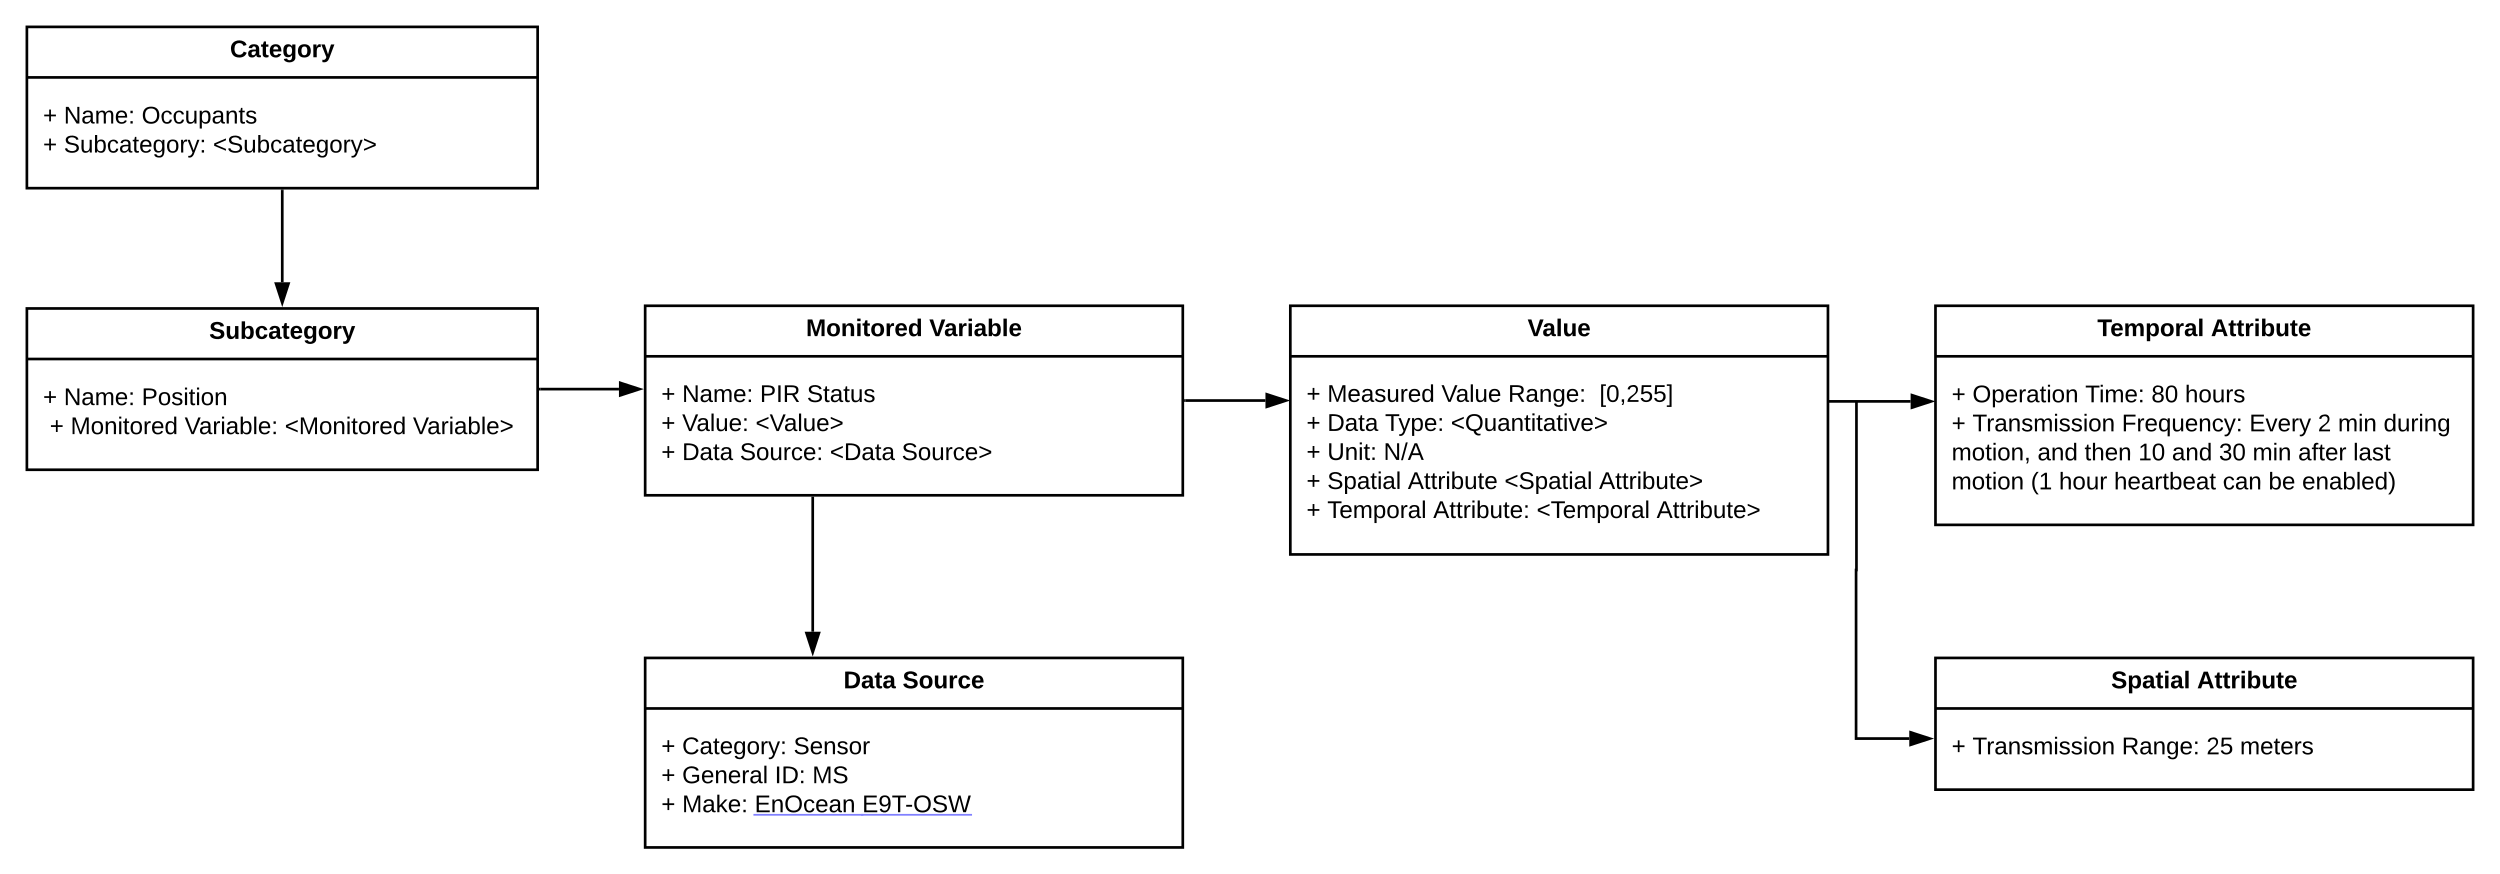 <svg xmlns="http://www.w3.org/2000/svg" xmlns:xlink="http://www.w3.org/1999/xlink" xmlns:lucid="lucid" width="1860" height="650.5"><g transform="translate(-400 -210.5)" lucid:page-tab-id="ODE6~EGC73Fh"><path d="M1004.67 581v99.5" stroke="#000" stroke-width="2" fill="none"/><path d="M1005.67 581.03h-2V580h2z"/><path d="M1004.67 695.76l-4.64-14.26h9.27z" stroke="#000" stroke-width="2"/><path d="M420 230.5h380v120H420z" stroke="#000" stroke-width="2" fill="#fff"/><path d="M420 268.1h380" stroke="#000" stroke-width="2" fill="none"/><use xlink:href="#a" transform="matrix(1,0,0,1,428,238.5) translate(143.1 14.6)"/><use xlink:href="#b" transform="matrix(1,0,0,1,432,276.1) translate(0 26.3)"/><use xlink:href="#c" transform="matrix(1,0,0,1,432,276.1) translate(15.5 26.3)"/><use xlink:href="#d" transform="matrix(1,0,0,1,432,276.1) translate(73.4 26.3)"/><use xlink:href="#b" transform="matrix(1,0,0,1,432,276.1) translate(0 47.9)"/><use xlink:href="#e" transform="matrix(1,0,0,1,432,276.1) translate(15.5 47.9)"/><use xlink:href="#f" transform="matrix(1,0,0,1,432,276.1) translate(126.45 47.9)"/><path d="M420 440h380v120H420z" stroke="#000" stroke-width="2" fill="#fff"/><path d="M420 477.6h380" stroke="#000" stroke-width="2" fill="none"/><use xlink:href="#g" transform="matrix(1,0,0,1,428,448) translate(127.625 14.6)"/><use xlink:href="#b" transform="matrix(1,0,0,1,432,485.6) translate(0 26.3)"/><use xlink:href="#c" transform="matrix(1,0,0,1,432,485.6) translate(15.5 26.3)"/><use xlink:href="#h" transform="matrix(1,0,0,1,432,485.6) translate(73.4 26.3)"/><use xlink:href="#i" transform="matrix(1,0,0,1,432,485.6) translate(0 47.9)"/><use xlink:href="#j" transform="matrix(1,0,0,1,432,485.6) translate(5 47.9)"/><use xlink:href="#k" transform="matrix(1,0,0,1,432,485.6) translate(20.5 47.9)"/><use xlink:href="#l" transform="matrix(1,0,0,1,432,485.6) translate(105.35 47.9)"/><use xlink:href="#m" transform="matrix(1,0,0,1,432,485.6) translate(179.85 47.9)"/><use xlink:href="#n" transform="matrix(1,0,0,1,432,485.6) translate(275.2 47.9)"/><path d="M880 700h400v141H880z" stroke="#000" stroke-width="2" fill="#fff"/><path d="M880 737.6h400" stroke="#000" stroke-width="2" fill="none"/><use xlink:href="#o" transform="matrix(1,0,0,1,888,708) translate(139.6 14.6)"/><use xlink:href="#p" transform="matrix(1,0,0,1,888,708) translate(183.5 14.6)"/><use xlink:href="#b" transform="matrix(1,0,0,1,892,745.6) translate(0 26)"/><use xlink:href="#q" transform="matrix(1,0,0,1,892,745.6) translate(15.5 26)"/><use xlink:href="#r" transform="matrix(1,0,0,1,892,745.6) translate(98.4 26)"/><use xlink:href="#b" transform="matrix(1,0,0,1,892,745.6) translate(0 47.6)"/><use xlink:href="#s" transform="matrix(1,0,0,1,892,745.6) translate(15.5 47.6)"/><use xlink:href="#t" transform="matrix(1,0,0,1,892,745.6) translate(84.4 47.6)"/><use xlink:href="#u" transform="matrix(1,0,0,1,892,745.6) translate(112.35 47.6)"/><use xlink:href="#v" transform="matrix(1,0,0,1,892,745.6) translate(0 69.2)"/><use xlink:href="#w" transform="matrix(1,0,0,1,892,745.6) translate(15.5 69.2)"/><use xlink:href="#x" transform="matrix(1,0,0,1,892,745.6) translate(69.45 69.2)"/><use xlink:href="#y" transform="matrix(1,0,0,1,892,745.6) translate(149.45 69.2)"/><g transform="matrix(1,0,0,1,892,745.6)"><a xlink:href="https://illumra.com/wp-content/uploads/2015/06/E9T-OSW_ds1.pdf" target="_blank"><path class="lucid-link lucid-hotspot lucid-overlay-hotspot" fill-opacity="0" d="M69.45 54.8h80v21.6h-80z"/></a><a xlink:href="https://illumra.com/wp-content/uploads/2015/06/E9T-OSW_ds1.pdf" target="_blank"><path class="lucid-link lucid-hotspot lucid-overlay-hotspot" fill-opacity="0" d="M149.45 54.8h80.85v21.6h-80.85z"/></a></g><path d="M802 500h58.5" stroke="#000" stroke-width="2" fill="none"/><path d="M802.03 501H801v-2h1.03z"/><path d="M875.76 500l-14.26 4.64v-9.28z" stroke="#000" stroke-width="2"/><path d="M1360 438h400v185h-400z" stroke="#000" stroke-width="2" fill="#fff"/><path d="M1360 475.6h400" stroke="#000" stroke-width="2" fill="none"/><use xlink:href="#z" transform="matrix(1,0,0,1,1368,446) translate(168.525 14.6)"/><use xlink:href="#b" transform="matrix(1,0,0,1,1372,483.6) translate(0 25.9)"/><use xlink:href="#A" transform="matrix(1,0,0,1,1372,483.6) translate(15.5 25.9)"/><use xlink:href="#B" transform="matrix(1,0,0,1,1372,483.6) translate(100.4 25.9)"/><use xlink:href="#C" transform="matrix(1,0,0,1,1372,483.6) translate(150 25.9)"/><use xlink:href="#D" transform="matrix(1,0,0,1,1372,483.6) translate(217.95 25.9)"/><use xlink:href="#b" transform="matrix(1,0,0,1,1372,483.6) translate(0 47.5)"/><use xlink:href="#E" transform="matrix(1,0,0,1,1372,483.6) translate(15.5 47.5)"/><use xlink:href="#F" transform="matrix(1,0,0,1,1372,483.6) translate(58.45 47.5)"/><use xlink:href="#G" transform="matrix(1,0,0,1,1372,483.6) translate(107.4 47.5)"/><use xlink:href="#b" transform="matrix(1,0,0,1,1372,483.6) translate(0 69.1)"/><use xlink:href="#H" transform="matrix(1,0,0,1,1372,483.6) translate(15.5 69.1)"/><use xlink:href="#I" transform="matrix(1,0,0,1,1372,483.6) translate(57.4 69.1)"/><use xlink:href="#b" transform="matrix(1,0,0,1,1372,483.6) translate(0 90.7)"/><use xlink:href="#J" transform="matrix(1,0,0,1,1372,483.6) translate(15.5 90.7)"/><use xlink:href="#K" transform="matrix(1,0,0,1,1372,483.6) translate(75.4 90.7)"/><use xlink:href="#L" transform="matrix(1,0,0,1,1372,483.6) translate(147.3 90.7)"/><use xlink:href="#M" transform="matrix(1,0,0,1,1372,483.6) translate(217.7 90.7)"/><use xlink:href="#b" transform="matrix(1,0,0,1,1372,483.6) translate(0 112.3)"/><use xlink:href="#N" transform="matrix(1,0,0,1,1372,483.6) translate(15.5 112.3)"/><use xlink:href="#O" transform="matrix(1,0,0,1,1372,483.6) translate(94.3 112.3)"/><use xlink:href="#P" transform="matrix(1,0,0,1,1372,483.6) translate(171.2 112.3)"/><use xlink:href="#Q" transform="matrix(1,0,0,1,1372,483.6) translate(260.5 112.3)"/><path d="M1840 438h400v163h-400z" stroke="#000" stroke-width="2" fill="#fff"/><path d="M1840 475.6h400" stroke="#000" stroke-width="2" fill="none"/><g><use xlink:href="#R" transform="matrix(1,0,0,1,1848,446) translate(112.4 14.6)"/><use xlink:href="#S" transform="matrix(1,0,0,1,1848,446) translate(196.9 14.6)"/></g><g><use xlink:href="#b" transform="matrix(1,0,0,1,1852,483.6) translate(0 26.2)"/><use xlink:href="#T" transform="matrix(1,0,0,1,1852,483.6) translate(15.5 26.2)"/><use xlink:href="#U" transform="matrix(1,0,0,1,1852,483.6) translate(99.4 26.2)"/><use xlink:href="#V" transform="matrix(1,0,0,1,1852,483.6) translate(148.6 26.2)"/><use xlink:href="#W" transform="matrix(1,0,0,1,1852,483.6) translate(173.6 26.2)"/><use xlink:href="#b" transform="matrix(1,0,0,1,1852,483.6) translate(0 47.8)"/><use xlink:href="#X" transform="matrix(1,0,0,1,1852,483.6) translate(15.5 47.8)"/><use xlink:href="#Y" transform="matrix(1,0,0,1,1852,483.6) translate(126.6 47.8)"/><use xlink:href="#Z" transform="matrix(1,0,0,1,1852,483.6) translate(221.5 47.8)"/><use xlink:href="#aa" transform="matrix(1,0,0,1,1852,483.6) translate(272.45 47.8)"/><use xlink:href="#ab" transform="matrix(1,0,0,1,1852,483.6) translate(287.45 47.8)"/><use xlink:href="#ac" transform="matrix(1,0,0,1,1852,483.6) translate(321.35 47.8)"/><use xlink:href="#ad" transform="matrix(1,0,0,1,1852,483.6) translate(0 69.4)"/><use xlink:href="#ae" transform="matrix(1,0,0,1,1852,483.6) translate(63.9 69.4)"/><use xlink:href="#af" transform="matrix(1,0,0,1,1852,483.6) translate(98.9 69.4)"/><use xlink:href="#ag" transform="matrix(1,0,0,1,1852,483.6) translate(138.9 69.4)"/><use xlink:href="#ae" transform="matrix(1,0,0,1,1852,483.6) translate(163.9 69.4)"/><use xlink:href="#ah" transform="matrix(1,0,0,1,1852,483.6) translate(198.9 69.4)"/><use xlink:href="#ab" transform="matrix(1,0,0,1,1852,483.6) translate(223.9 69.4)"/><use xlink:href="#ai" transform="matrix(1,0,0,1,1852,483.6) translate(257.8 69.4)"/><use xlink:href="#aj" transform="matrix(1,0,0,1,1852,483.6) translate(298.75 69.4)"/><use xlink:href="#ak" transform="matrix(1,0,0,1,1852,483.6) translate(0 91)"/><use xlink:href="#al" transform="matrix(1,0,0,1,1852,483.6) translate(58.9 91)"/><use xlink:href="#am" transform="matrix(1,0,0,1,1852,483.6) translate(79.85 91)"/><use xlink:href="#an" transform="matrix(1,0,0,1,1852,483.6) translate(120.8 91)"/><use xlink:href="#ao" transform="matrix(1,0,0,1,1852,483.6) translate(201.75 91)"/><use xlink:href="#ap" transform="matrix(1,0,0,1,1852,483.6) translate(235.75 91)"/><use xlink:href="#aq" transform="matrix(1,0,0,1,1852,483.6) translate(260.75 91)"/></g><path d="M1840 700h400v98h-400z" stroke="#000" stroke-width="2" fill="#fff"/><path d="M1840 737.6h400" stroke="#000" stroke-width="2" fill="none"/><g><use xlink:href="#ar" transform="matrix(1,0,0,1,1848,708) translate(122.7 14.6)"/><use xlink:href="#S" transform="matrix(1,0,0,1,1848,708) translate(186.6 14.6)"/></g><g><use xlink:href="#b" transform="matrix(1,0,0,1,1852,745.6) translate(0 26.1)"/><use xlink:href="#X" transform="matrix(1,0,0,1,1852,745.6) translate(15.5 26.1)"/><use xlink:href="#as" transform="matrix(1,0,0,1,1852,745.6) translate(126.6 26.1)"/><use xlink:href="#at" transform="matrix(1,0,0,1,1852,745.6) translate(189.55 26.1)"/><use xlink:href="#au" transform="matrix(1,0,0,1,1852,745.6) translate(214.55 26.1)"/></g><path d="M610 352.5v68" stroke="#000" stroke-width="2" fill="none"/><path d="M611 352.53h-2v-1.03h2z"/><path d="M610 435.76l-4.64-14.26h9.28z" stroke="#000" stroke-width="2"/><path d="M880 438h400v141H880z" stroke="#000" stroke-width="2" fill="#fff"/><path d="M880 475.6h400" stroke="#000" stroke-width="2" fill="none"/><g><use xlink:href="#av" transform="matrix(1,0,0,1,888,446) translate(111.675 14.6)"/><use xlink:href="#aw" transform="matrix(1,0,0,1,888,446) translate(203.375 14.6)"/></g><g><use xlink:href="#b" transform="matrix(1,0,0,1,892,483.6) translate(0 26)"/><use xlink:href="#c" transform="matrix(1,0,0,1,892,483.6) translate(15.5 26)"/><use xlink:href="#ax" transform="matrix(1,0,0,1,892,483.6) translate(73.4 26)"/><use xlink:href="#ay" transform="matrix(1,0,0,1,892,483.6) translate(108.35 26)"/><use xlink:href="#b" transform="matrix(1,0,0,1,892,483.6) translate(0 47.6)"/><use xlink:href="#az" transform="matrix(1,0,0,1,892,483.6) translate(15.5 47.6)"/><use xlink:href="#aA" transform="matrix(1,0,0,1,892,483.6) translate(70.1 47.6)"/><use xlink:href="#b" transform="matrix(1,0,0,1,892,483.6) translate(0 69.2)"/><use xlink:href="#E" transform="matrix(1,0,0,1,892,483.6) translate(15.5 69.2)"/><use xlink:href="#aB" transform="matrix(1,0,0,1,892,483.6) translate(58.45 69.2)"/><use xlink:href="#aC" transform="matrix(1,0,0,1,892,483.6) translate(125.4 69.2)"/><use xlink:href="#aD" transform="matrix(1,0,0,1,892,483.6) translate(178.85 69.2)"/></g><path d="M1282 508.5h59.5" stroke="#000" stroke-width="2" fill="none"/><path d="M1282.03 509.5H1281v-2h1.03z"/><path d="M1356.76 508.5l-14.26 4.64v-9.28z" stroke="#000" stroke-width="2"/><path d="M1761 509.13h60.5M1761.03 509.13H1760" stroke="#000" stroke-width="2" fill="none"/><path d="M1836.76 509.13l-14.26 4.64v-9.27z" stroke="#000" stroke-width="2"/><path d="M1781.2 510.13v124.44h-.28V760h39.58M1781.2 510.16v-1.03" stroke="#000" stroke-width="2" fill="none"/><path d="M1835.76 760l-14.26 4.64v-9.28z" stroke="#000" stroke-width="2"/><defs><path d="M67-125c0 53 21 87 73 88 37 1 54-22 65-47l45 17C233-25 199 4 140 4 58 4 20-42 15-125 8-235 124-281 211-232c18 10 29 29 36 50l-46 12c-8-25-30-41-62-41-52 0-71 34-72 86" id="aE"/><path d="M133-34C117-15 103 5 69 4 32 3 11-16 11-54c-1-60 55-63 116-61 1-26-3-47-28-47-18 1-26 9-28 27l-52-2c7-38 36-58 82-57s74 22 75 68l1 82c-1 14 12 18 25 15v27c-30 8-71 5-69-32zm-48 3c29 0 43-24 42-57-32 0-66-3-65 30 0 17 8 27 23 27" id="aF"/><path d="M115-3C79 11 28 4 28-45v-112H4v-33h27l15-45h31v45h36v33H77v99c-1 23 16 31 38 25v30" id="aG"/><path d="M185-48c-13 30-37 53-82 52C43 2 14-33 14-96s30-98 90-98c62 0 83 45 84 108H66c0 31 8 55 39 56 18 0 30-7 34-22zm-45-69c5-46-57-63-70-21-2 6-4 13-4 21h74" id="aH"/><path d="M195-6C206 82 75 100 31 46c-4-6-6-13-8-21l49-6c3 16 16 24 34 25 40 0 42-37 40-79-11 22-30 35-61 35-53 0-70-43-70-97 0-56 18-96 73-97 30 0 46 14 59 34l2-30h47zm-90-29c32 0 41-27 41-63 0-35-9-62-40-62-32 0-39 29-40 63 0 36 9 62 39 62" id="aI"/><path d="M110-194c64 0 96 36 96 99 0 64-35 99-97 99-61 0-95-36-95-99 0-62 34-99 96-99zm-1 164c35 0 45-28 45-65 0-40-10-65-43-65-34 0-45 26-45 65 0 36 10 65 43 65" id="aJ"/><path d="M135-150c-39-12-60 13-60 57V0H25l-1-190h47c2 13-1 29 3 40 6-28 27-53 61-41v41" id="aK"/><path d="M123 10C108 53 80 86 19 72V37c35 8 53-11 59-39L3-190h52l48 148c12-52 28-100 44-148h51" id="aL"/><g id="a"><use transform="matrix(0.05,0,0,0.05,0,0)" xlink:href="#aE"/><use transform="matrix(0.05,0,0,0.05,12.95,0)" xlink:href="#aF"/><use transform="matrix(0.05,0,0,0.05,22.95,0)" xlink:href="#aG"/><use transform="matrix(0.05,0,0,0.05,28.9,0)" xlink:href="#aH"/><use transform="matrix(0.05,0,0,0.05,38.9,0)" xlink:href="#aI"/><use transform="matrix(0.05,0,0,0.05,49.85,0)" xlink:href="#aJ"/><use transform="matrix(0.05,0,0,0.05,60.8,0)" xlink:href="#aK"/><use transform="matrix(0.05,0,0,0.05,67.8,0)" xlink:href="#aL"/></g><path d="M118-107v75H92v-75H18v-26h74v-75h26v75h74v26h-74" id="aM"/><use transform="matrix(0.05,0,0,0.05,0,0)" xlink:href="#aM" id="b"/><path d="M190 0L58-211 59 0H30v-248h39L202-35l-2-213h31V0h-41" id="aN"/><path d="M141-36C126-15 110 5 73 4 37 3 15-17 15-53c-1-64 63-63 125-63 3-35-9-54-41-54-24 1-41 7-42 31l-33-3c5-37 33-52 76-52 45 0 72 20 72 64v82c-1 20 7 32 28 27v20c-31 9-61-2-59-35zM48-53c0 20 12 33 32 33 41-3 63-29 60-74-43 2-92-5-92 41" id="aO"/><path d="M210-169c-67 3-38 105-44 169h-31v-121c0-29-5-50-35-48C34-165 62-65 56 0H25l-1-190h30c1 10-1 24 2 32 10-44 99-50 107 0 11-21 27-35 58-36 85-2 47 119 55 194h-31v-121c0-29-5-49-35-48" id="aP"/><path d="M100-194c63 0 86 42 84 106H49c0 40 14 67 53 68 26 1 43-12 49-29l28 8c-11 28-37 45-77 45C44 4 14-33 15-96c1-61 26-98 85-98zm52 81c6-60-76-77-97-28-3 7-6 17-6 28h103" id="aQ"/><path d="M33-154v-36h34v36H33zM33 0v-36h34V0H33" id="aR"/><g id="c"><use transform="matrix(0.05,0,0,0.05,0,0)" xlink:href="#aN"/><use transform="matrix(0.05,0,0,0.05,12.95,0)" xlink:href="#aO"/><use transform="matrix(0.05,0,0,0.05,22.95,0)" xlink:href="#aP"/><use transform="matrix(0.05,0,0,0.05,37.9,0)" xlink:href="#aQ"/><use transform="matrix(0.05,0,0,0.05,47.9,0)" xlink:href="#aR"/></g><path d="M140-251c81 0 123 46 123 126C263-46 219 4 140 4 59 4 17-45 17-125s42-126 123-126zm0 227c63 0 89-41 89-101s-29-99-89-99c-61 0-89 39-89 99S79-25 140-24" id="aS"/><path d="M96-169c-40 0-48 33-48 73s9 75 48 75c24 0 41-14 43-38l32 2c-6 37-31 61-74 61-59 0-76-41-82-99-10-93 101-131 147-64 4 7 5 14 7 22l-32 3c-4-21-16-35-41-35" id="aT"/><path d="M84 4C-5 8 30-112 23-190h32v120c0 31 7 50 39 49 72-2 45-101 50-169h31l1 190h-30c-1-10 1-25-2-33-11 22-28 36-60 37" id="aU"/><path d="M115-194c55 1 70 41 70 98S169 2 115 4C84 4 66-9 55-30l1 105H24l-1-265h31l2 30c10-21 28-34 59-34zm-8 174c40 0 45-34 45-75s-6-73-45-74c-42 0-51 32-51 76 0 43 10 73 51 73" id="aV"/><path d="M117-194c89-4 53 116 60 194h-32v-121c0-31-8-49-39-48C34-167 62-67 57 0H25l-1-190h30c1 10-1 24 2 32 11-22 29-35 61-36" id="aW"/><path d="M59-47c-2 24 18 29 38 22v24C64 9 27 4 27-40v-127H5v-23h24l9-43h21v43h35v23H59v120" id="aX"/><path d="M135-143c-3-34-86-38-87 0 15 53 115 12 119 90S17 21 10-45l28-5c4 36 97 45 98 0-10-56-113-15-118-90-4-57 82-63 122-42 12 7 21 19 24 35" id="aY"/><g id="d"><use transform="matrix(0.05,0,0,0.05,0,0)" xlink:href="#aS"/><use transform="matrix(0.05,0,0,0.05,14,0)" xlink:href="#aT"/><use transform="matrix(0.05,0,0,0.05,23,0)" xlink:href="#aT"/><use transform="matrix(0.05,0,0,0.05,32,0)" xlink:href="#aU"/><use transform="matrix(0.05,0,0,0.05,42,0)" xlink:href="#aV"/><use transform="matrix(0.05,0,0,0.05,52,0)" xlink:href="#aO"/><use transform="matrix(0.05,0,0,0.05,62,0)" xlink:href="#aW"/><use transform="matrix(0.05,0,0,0.05,72,0)" xlink:href="#aX"/><use transform="matrix(0.05,0,0,0.05,77,0)" xlink:href="#aY"/></g><path d="M185-189c-5-48-123-54-124 2 14 75 158 14 163 119 3 78-121 87-175 55-17-10-28-26-33-46l33-7c5 56 141 63 141-1 0-78-155-14-162-118-5-82 145-84 179-34 5 7 8 16 11 25" id="aZ"/><path d="M115-194c53 0 69 39 70 98 0 66-23 100-70 100C84 3 66-7 56-30L54 0H23l1-261h32v101c10-23 28-34 59-34zm-8 174c40 0 45-34 45-75 0-40-5-75-45-74-42 0-51 32-51 76 0 43 10 73 51 73" id="ba"/><path d="M177-190C167-65 218 103 67 71c-23-6-38-20-44-43l32-5c15 47 100 32 89-28v-30C133-14 115 1 83 1 29 1 15-40 15-95c0-56 16-97 71-98 29-1 48 16 59 35 1-10 0-23 2-32h30zM94-22c36 0 50-32 50-73 0-42-14-75-50-75-39 0-46 34-46 75s6 73 46 73" id="bb"/><path d="M100-194c62-1 85 37 85 99 1 63-27 99-86 99S16-35 15-95c0-66 28-99 85-99zM99-20c44 1 53-31 53-75 0-43-8-75-51-75s-53 32-53 75 10 74 51 75" id="bc"/><path d="M114-163C36-179 61-72 57 0H25l-1-190h30c1 12-1 29 2 39 6-27 23-49 58-41v29" id="bd"/><path d="M179-190L93 31C79 59 56 82 12 73V49c39 6 53-20 64-50L1-190h34L92-34l54-156h33" id="be"/><g id="e"><use transform="matrix(0.05,0,0,0.05,0,0)" xlink:href="#aZ"/><use transform="matrix(0.05,0,0,0.05,12,0)" xlink:href="#aU"/><use transform="matrix(0.05,0,0,0.05,22,0)" xlink:href="#ba"/><use transform="matrix(0.05,0,0,0.05,32,0)" xlink:href="#aT"/><use transform="matrix(0.05,0,0,0.05,41,0)" xlink:href="#aO"/><use transform="matrix(0.05,0,0,0.05,51,0)" xlink:href="#aX"/><use transform="matrix(0.05,0,0,0.05,56,0)" xlink:href="#aQ"/><use transform="matrix(0.05,0,0,0.05,66,0)" xlink:href="#bb"/><use transform="matrix(0.05,0,0,0.05,76,0)" xlink:href="#bc"/><use transform="matrix(0.05,0,0,0.05,86,0)" xlink:href="#bd"/><use transform="matrix(0.05,0,0,0.05,91.95,0)" xlink:href="#be"/><use transform="matrix(0.05,0,0,0.05,100.95,0)" xlink:href="#aR"/></g><path d="M18-100v-36l175-74v27L42-118l151 64v27" id="bf"/><path d="M18-27v-27l151-64-151-65v-27l175 74v36" id="bg"/><g id="f"><use transform="matrix(0.05,0,0,0.05,0,0)" xlink:href="#bf"/><use transform="matrix(0.05,0,0,0.05,10.5,0)" xlink:href="#aZ"/><use transform="matrix(0.05,0,0,0.05,22.5,0)" xlink:href="#aU"/><use transform="matrix(0.05,0,0,0.05,32.5,0)" xlink:href="#ba"/><use transform="matrix(0.05,0,0,0.05,42.5,0)" xlink:href="#aT"/><use transform="matrix(0.05,0,0,0.05,51.5,0)" xlink:href="#aO"/><use transform="matrix(0.05,0,0,0.05,61.5,0)" xlink:href="#aX"/><use transform="matrix(0.05,0,0,0.05,66.5,0)" xlink:href="#aQ"/><use transform="matrix(0.05,0,0,0.05,76.5,0)" xlink:href="#bb"/><use transform="matrix(0.05,0,0,0.05,86.5,0)" xlink:href="#bc"/><use transform="matrix(0.05,0,0,0.05,96.5,0)" xlink:href="#bd"/><use transform="matrix(0.05,0,0,0.05,102.45,0)" xlink:href="#be"/><use transform="matrix(0.05,0,0,0.05,111.45,0)" xlink:href="#bg"/></g><path d="M169-182c-1-43-94-46-97-3 18 66 151 10 154 114 3 95-165 93-204 36-6-8-10-19-12-30l50-8c3 46 112 56 116 5-17-69-150-10-154-114-4-87 153-88 188-35 5 8 8 18 10 28" id="bh"/><path d="M85 4C-2 5 27-109 22-190h50c7 57-23 150 33 157 60-5 35-97 40-157h50l1 190h-47c-2-12 1-28-3-38-12 25-28 42-61 42" id="bi"/><path d="M135-194c52 0 70 43 70 98 0 56-19 99-73 100-30 1-46-15-58-35L72 0H24l1-261h50v104c11-23 29-37 60-37zM114-30c31 0 40-27 40-66 0-37-7-63-39-63s-41 28-41 65c0 36 8 64 40 64" id="bj"/><path d="M190-63c-7 42-38 67-86 67-59 0-84-38-90-98-12-110 154-137 174-36l-49 2c-2-19-15-32-35-32-30 0-35 28-38 64-6 74 65 87 74 30" id="bk"/><g id="g"><use transform="matrix(0.05,0,0,0.05,0,0)" xlink:href="#bh"/><use transform="matrix(0.05,0,0,0.05,12,0)" xlink:href="#bi"/><use transform="matrix(0.05,0,0,0.05,22.95,0)" xlink:href="#bj"/><use transform="matrix(0.05,0,0,0.05,33.9,0)" xlink:href="#bk"/><use transform="matrix(0.05,0,0,0.05,43.9,0)" xlink:href="#aF"/><use transform="matrix(0.05,0,0,0.05,53.9,0)" xlink:href="#aG"/><use transform="matrix(0.05,0,0,0.05,59.85,0)" xlink:href="#aH"/><use transform="matrix(0.05,0,0,0.05,69.85,0)" xlink:href="#aI"/><use transform="matrix(0.05,0,0,0.05,80.8,0)" xlink:href="#aJ"/><use transform="matrix(0.05,0,0,0.05,91.75,0)" xlink:href="#aK"/><use transform="matrix(0.05,0,0,0.05,98.75,0)" xlink:href="#aL"/></g><path d="M30-248c87 1 191-15 191 75 0 78-77 80-158 76V0H30v-248zm33 125c57 0 124 11 124-50 0-59-68-47-124-48v98" id="bl"/><path d="M24-231v-30h32v30H24zM24 0v-190h32V0H24" id="bm"/><g id="h"><use transform="matrix(0.05,0,0,0.05,0,0)" xlink:href="#bl"/><use transform="matrix(0.05,0,0,0.05,12,0)" xlink:href="#bc"/><use transform="matrix(0.05,0,0,0.05,22,0)" xlink:href="#aY"/><use transform="matrix(0.05,0,0,0.05,31,0)" xlink:href="#bm"/><use transform="matrix(0.05,0,0,0.05,34.95,0)" xlink:href="#aX"/><use transform="matrix(0.05,0,0,0.05,39.95,0)" xlink:href="#bm"/><use transform="matrix(0.05,0,0,0.05,43.9,0)" xlink:href="#bc"/><use transform="matrix(0.05,0,0,0.05,53.9,0)" xlink:href="#aW"/></g><use transform="matrix(0.05,0,0,0.05,0,0)" xlink:href="#aM" id="j"/><path d="M240 0l2-218c-23 76-54 145-80 218h-23L58-218 59 0H30v-248h44l77 211c21-75 51-140 76-211h43V0h-30" id="bn"/><path d="M85-194c31 0 48 13 60 33l-1-100h32l1 261h-30c-2-10 0-23-3-31C134-8 116 4 85 4 32 4 16-35 15-94c0-66 23-100 70-100zm9 24c-40 0-46 34-46 75 0 40 6 74 45 74 42 0 51-32 51-76 0-42-9-74-50-73" id="bo"/><g id="k"><use transform="matrix(0.05,0,0,0.05,0,0)" xlink:href="#bn"/><use transform="matrix(0.05,0,0,0.05,14.95,0)" xlink:href="#bc"/><use transform="matrix(0.05,0,0,0.05,24.95,0)" xlink:href="#aW"/><use transform="matrix(0.05,0,0,0.05,34.95,0)" xlink:href="#bm"/><use transform="matrix(0.05,0,0,0.05,38.9,0)" xlink:href="#aX"/><use transform="matrix(0.05,0,0,0.05,43.9,0)" xlink:href="#bc"/><use transform="matrix(0.05,0,0,0.05,53.9,0)" xlink:href="#bd"/><use transform="matrix(0.05,0,0,0.05,59.85,0)" xlink:href="#aQ"/><use transform="matrix(0.05,0,0,0.05,69.85,0)" xlink:href="#bo"/></g><path d="M137 0h-34L2-248h35l83 218 83-218h36" id="bp"/><path d="M24 0v-261h32V0H24" id="bq"/><g id="l"><use transform="matrix(0.05,0,0,0.05,0,0)" xlink:href="#bp"/><use transform="matrix(0.05,0,0,0.05,10.65,0)" xlink:href="#aO"/><use transform="matrix(0.05,0,0,0.05,20.65,0)" xlink:href="#bd"/><use transform="matrix(0.05,0,0,0.05,26.6,0)" xlink:href="#bm"/><use transform="matrix(0.05,0,0,0.05,30.55,0)" xlink:href="#aO"/><use transform="matrix(0.05,0,0,0.05,40.55,0)" xlink:href="#ba"/><use transform="matrix(0.05,0,0,0.05,50.55,0)" xlink:href="#bq"/><use transform="matrix(0.05,0,0,0.05,54.5,0)" xlink:href="#aQ"/><use transform="matrix(0.05,0,0,0.05,64.5,0)" xlink:href="#aR"/></g><g id="m"><use transform="matrix(0.05,0,0,0.05,0,0)" xlink:href="#bf"/><use transform="matrix(0.05,0,0,0.05,10.5,0)" xlink:href="#bn"/><use transform="matrix(0.05,0,0,0.05,25.45,0)" xlink:href="#bc"/><use transform="matrix(0.05,0,0,0.05,35.45,0)" xlink:href="#aW"/><use transform="matrix(0.05,0,0,0.05,45.45,0)" xlink:href="#bm"/><use transform="matrix(0.05,0,0,0.05,49.4,0)" xlink:href="#aX"/><use transform="matrix(0.05,0,0,0.05,54.4,0)" xlink:href="#bc"/><use transform="matrix(0.05,0,0,0.05,64.4,0)" xlink:href="#bd"/><use transform="matrix(0.05,0,0,0.05,70.35,0)" xlink:href="#aQ"/><use transform="matrix(0.05,0,0,0.05,80.35,0)" xlink:href="#bo"/></g><g id="n"><use transform="matrix(0.05,0,0,0.05,0,0)" xlink:href="#bp"/><use transform="matrix(0.05,0,0,0.05,10.65,0)" xlink:href="#aO"/><use transform="matrix(0.05,0,0,0.05,20.65,0)" xlink:href="#bd"/><use transform="matrix(0.05,0,0,0.05,26.6,0)" xlink:href="#bm"/><use transform="matrix(0.05,0,0,0.05,30.55,0)" xlink:href="#aO"/><use transform="matrix(0.05,0,0,0.05,40.55,0)" xlink:href="#ba"/><use transform="matrix(0.05,0,0,0.05,50.55,0)" xlink:href="#bq"/><use transform="matrix(0.05,0,0,0.05,54.5,0)" xlink:href="#aQ"/><use transform="matrix(0.05,0,0,0.05,64.5,0)" xlink:href="#bg"/></g><path d="M24-248c120-7 223 5 221 122C244-46 201 0 124 0H24v-248zM76-40c74 7 117-18 117-86 0-67-45-88-117-82v168" id="br"/><g id="o"><use transform="matrix(0.05,0,0,0.05,0,0)" xlink:href="#br"/><use transform="matrix(0.05,0,0,0.05,12.95,0)" xlink:href="#aF"/><use transform="matrix(0.05,0,0,0.05,22.95,0)" xlink:href="#aG"/><use transform="matrix(0.05,0,0,0.05,28.9,0)" xlink:href="#aF"/></g><g id="p"><use transform="matrix(0.05,0,0,0.05,0,0)" xlink:href="#bh"/><use transform="matrix(0.05,0,0,0.05,12,0)" xlink:href="#aJ"/><use transform="matrix(0.05,0,0,0.05,22.95,0)" xlink:href="#bi"/><use transform="matrix(0.05,0,0,0.05,33.9,0)" xlink:href="#aK"/><use transform="matrix(0.05,0,0,0.05,40.9,0)" xlink:href="#bk"/><use transform="matrix(0.05,0,0,0.05,50.9,0)" xlink:href="#aH"/></g><path d="M212-179c-10-28-35-45-73-45-59 0-87 40-87 99 0 60 29 101 89 101 43 0 62-24 78-52l27 14C228-24 195 4 139 4 59 4 22-46 18-125c-6-104 99-153 187-111 19 9 31 26 39 46" id="bs"/><g id="q"><use transform="matrix(0.05,0,0,0.05,0,0)" xlink:href="#bs"/><use transform="matrix(0.05,0,0,0.05,12.95,0)" xlink:href="#aO"/><use transform="matrix(0.05,0,0,0.05,22.95,0)" xlink:href="#aX"/><use transform="matrix(0.05,0,0,0.05,27.95,0)" xlink:href="#aQ"/><use transform="matrix(0.05,0,0,0.05,37.95,0)" xlink:href="#bb"/><use transform="matrix(0.05,0,0,0.05,47.95,0)" xlink:href="#bc"/><use transform="matrix(0.05,0,0,0.05,57.95,0)" xlink:href="#bd"/><use transform="matrix(0.05,0,0,0.05,63.9,0)" xlink:href="#be"/><use transform="matrix(0.05,0,0,0.05,72.9,0)" xlink:href="#aR"/></g><g id="r"><use transform="matrix(0.05,0,0,0.05,0,0)" xlink:href="#aZ"/><use transform="matrix(0.05,0,0,0.05,12,0)" xlink:href="#aQ"/><use transform="matrix(0.05,0,0,0.05,22,0)" xlink:href="#aW"/><use transform="matrix(0.05,0,0,0.05,32,0)" xlink:href="#aY"/><use transform="matrix(0.05,0,0,0.05,41,0)" xlink:href="#bc"/><use transform="matrix(0.05,0,0,0.05,51,0)" xlink:href="#bd"/></g><path d="M143 4C61 4 22-44 18-125c-5-107 100-154 193-111 17 8 29 25 37 43l-32 9c-13-25-37-40-76-40-61 0-88 39-88 99 0 61 29 100 91 101 35 0 62-11 79-27v-45h-74v-28h105v86C228-13 192 4 143 4" id="bt"/><g id="s"><use transform="matrix(0.05,0,0,0.05,0,0)" xlink:href="#bt"/><use transform="matrix(0.05,0,0,0.05,14,0)" xlink:href="#aQ"/><use transform="matrix(0.05,0,0,0.05,24,0)" xlink:href="#aW"/><use transform="matrix(0.05,0,0,0.05,34,0)" xlink:href="#aQ"/><use transform="matrix(0.05,0,0,0.05,44,0)" xlink:href="#bd"/><use transform="matrix(0.05,0,0,0.05,49.95,0)" xlink:href="#aO"/><use transform="matrix(0.05,0,0,0.05,59.95,0)" xlink:href="#bq"/></g><path d="M33 0v-248h34V0H33" id="bu"/><path d="M30-248c118-7 216 8 213 122C240-48 200 0 122 0H30v-248zM63-27c89 8 146-16 146-99s-60-101-146-95v194" id="bv"/><g id="t"><use transform="matrix(0.05,0,0,0.05,0,0)" xlink:href="#bu"/><use transform="matrix(0.05,0,0,0.05,5,0)" xlink:href="#bv"/><use transform="matrix(0.05,0,0,0.05,17.95,0)" xlink:href="#aR"/></g><g id="u"><use transform="matrix(0.05,0,0,0.05,0,0)" xlink:href="#bn"/><use transform="matrix(0.05,0,0,0.05,14.95,0)" xlink:href="#aZ"/></g><use transform="matrix(0.05,0,0,0.05,0,0)" xlink:href="#aM" id="v"/><path d="M143 0L79-87 56-68V0H24v-261h32v163l83-92h37l-77 82L181 0h-38" id="bw"/><g id="w"><use transform="matrix(0.05,0,0,0.05,0,0)" xlink:href="#bn"/><use transform="matrix(0.05,0,0,0.05,14.95,0)" xlink:href="#aO"/><use transform="matrix(0.05,0,0,0.05,24.95,0)" xlink:href="#bw"/><use transform="matrix(0.05,0,0,0.05,33.95,0)" xlink:href="#aQ"/><use transform="matrix(0.05,0,0,0.05,43.95,0)" xlink:href="#aR"/></g><path d="M30 0v-248h187v28H63v79h144v27H63v87h162V0H30" id="bx"/><g id="x"><use transform="matrix(0.05,0,0,0.05,0,0)" xlink:href="#bx"/><use transform="matrix(0.05,0,0,0.05,12,0)" xlink:href="#aW"/><use transform="matrix(0.05,0,0,0.05,22,0)" xlink:href="#aS"/><use transform="matrix(0.05,0,0,0.05,36,0)" xlink:href="#aT"/><use transform="matrix(0.05,0,0,0.05,45,0)" xlink:href="#aQ"/><use transform="matrix(0.05,0,0,0.05,55,0)" xlink:href="#aO"/><use transform="matrix(0.05,0,0,0.05,65,0)" xlink:href="#aW"/><path fill="#8080ff" d="M-.9 1.25h81.8v1.32H-.9z"/></g><path d="M99-251c64 0 84 50 84 122C183-37 130 33 47-8c-14-7-20-23-25-40l30-5c6 39 69 39 84 7 9-19 16-44 16-74-10 22-31 35-62 35-49 0-73-33-73-83 0-54 28-83 82-83zm-1 141c31-1 51-18 51-49 0-36-14-67-51-67-34 0-49 23-49 58 0 34 15 58 49 58" id="by"/><path d="M127-220V0H93v-220H8v-28h204v28h-85" id="bz"/><path d="M16-82v-28h88v28H16" id="bA"/><path d="M266 0h-40l-56-210L115 0H75L2-248h35L96-30l15-64 43-154h32l59 218 59-218h35" id="bB"/><g id="y"><use transform="matrix(0.05,0,0,0.05,0,0)" xlink:href="#bx"/><use transform="matrix(0.05,0,0,0.05,12,0)" xlink:href="#by"/><use transform="matrix(0.05,0,0,0.05,22,0)" xlink:href="#bz"/><use transform="matrix(0.05,0,0,0.05,31.95,0)" xlink:href="#bA"/><use transform="matrix(0.05,0,0,0.05,37.9,0)" xlink:href="#aS"/><use transform="matrix(0.05,0,0,0.05,51.9,0)" xlink:href="#aZ"/><use transform="matrix(0.05,0,0,0.05,63.9,0)" xlink:href="#bB"/><path fill="#8080ff" d="M-.9 1.25h82.65v1.32H-.9z"/></g><path d="M147 0H94L2-248h55l64 206c17-72 42-137 63-206h54" id="bC"/><path d="M25 0v-261h50V0H25" id="bD"/><g id="z"><use transform="matrix(0.05,0,0,0.05,0,0)" xlink:href="#bC"/><use transform="matrix(0.05,0,0,0.05,11,0)" xlink:href="#aF"/><use transform="matrix(0.05,0,0,0.05,21,0)" xlink:href="#bD"/><use transform="matrix(0.05,0,0,0.05,26,0)" xlink:href="#bi"/><use transform="matrix(0.05,0,0,0.05,36.95,0)" xlink:href="#aH"/></g><g id="A"><use transform="matrix(0.05,0,0,0.05,0,0)" xlink:href="#bn"/><use transform="matrix(0.05,0,0,0.05,14.95,0)" xlink:href="#aQ"/><use transform="matrix(0.05,0,0,0.05,24.95,0)" xlink:href="#aO"/><use transform="matrix(0.05,0,0,0.05,34.95,0)" xlink:href="#aY"/><use transform="matrix(0.05,0,0,0.05,43.95,0)" xlink:href="#aU"/><use transform="matrix(0.05,0,0,0.05,53.95,0)" xlink:href="#bd"/><use transform="matrix(0.05,0,0,0.05,59.9,0)" xlink:href="#aQ"/><use transform="matrix(0.05,0,0,0.05,69.9,0)" xlink:href="#bo"/></g><g id="B"><use transform="matrix(0.05,0,0,0.05,0,0)" xlink:href="#bp"/><use transform="matrix(0.05,0,0,0.05,10.65,0)" xlink:href="#aO"/><use transform="matrix(0.05,0,0,0.05,20.65,0)" xlink:href="#bq"/><use transform="matrix(0.05,0,0,0.05,24.6,0)" xlink:href="#aU"/><use transform="matrix(0.05,0,0,0.05,34.6,0)" xlink:href="#aQ"/></g><path d="M233-177c-1 41-23 64-60 70L243 0h-38l-65-103H63V0H30v-248c88 3 205-21 203 71zM63-129c60-2 137 13 137-47 0-61-80-42-137-45v92" id="bE"/><g id="C"><use transform="matrix(0.05,0,0,0.05,0,0)" xlink:href="#bE"/><use transform="matrix(0.05,0,0,0.05,12.95,0)" xlink:href="#aO"/><use transform="matrix(0.05,0,0,0.05,22.95,0)" xlink:href="#aW"/><use transform="matrix(0.05,0,0,0.05,32.95,0)" xlink:href="#bb"/><use transform="matrix(0.05,0,0,0.05,42.95,0)" xlink:href="#aQ"/><use transform="matrix(0.05,0,0,0.05,52.95,0)" xlink:href="#aR"/></g><path d="M26 75v-336h71v23H56V52h41v23H26" id="bF"/><path d="M101-251c68 0 85 55 85 127S166 4 100 4C33 4 14-52 14-124c0-73 17-127 87-127zm-1 229c47 0 54-49 54-102s-4-102-53-102c-51 0-55 48-55 102 0 53 5 102 54 102" id="bG"/><path d="M68-38c1 34 0 65-14 84H32c9-13 17-26 17-46H33v-38h35" id="bH"/><path d="M101-251c82-7 93 87 43 132L82-64C71-53 59-42 53-27h129V0H18c2-99 128-94 128-182 0-28-16-43-45-43s-46 15-49 41l-32-3c6-41 34-60 81-64" id="bI"/><path d="M54-142c48-35 137-8 131 61C196 18 31 33 14-55l32-4c7 23 22 37 52 37 35-1 51-22 54-58 4-55-73-65-99-34H22l8-134h141v27H59" id="bJ"/><path d="M3 75V52h41v-290H3v-23h71V75H3" id="bK"/><g id="D"><use transform="matrix(0.05,0,0,0.05,0,0)" xlink:href="#bF"/><use transform="matrix(0.05,0,0,0.05,5,0)" xlink:href="#bG"/><use transform="matrix(0.05,0,0,0.05,15,0)" xlink:href="#bH"/><use transform="matrix(0.05,0,0,0.05,20,0)" xlink:href="#bI"/><use transform="matrix(0.05,0,0,0.05,30,0)" xlink:href="#bJ"/><use transform="matrix(0.05,0,0,0.05,40,0)" xlink:href="#bJ"/><use transform="matrix(0.05,0,0,0.05,50,0)" xlink:href="#bK"/></g><g id="E"><use transform="matrix(0.05,0,0,0.05,0,0)" xlink:href="#bv"/><use transform="matrix(0.05,0,0,0.05,12.95,0)" xlink:href="#aO"/><use transform="matrix(0.05,0,0,0.05,22.95,0)" xlink:href="#aX"/><use transform="matrix(0.05,0,0,0.05,27.95,0)" xlink:href="#aO"/></g><g id="F"><use transform="matrix(0.05,0,0,0.05,0,0)" xlink:href="#bz"/><use transform="matrix(0.05,0,0,0.05,9.95,0)" xlink:href="#be"/><use transform="matrix(0.05,0,0,0.05,18.95,0)" xlink:href="#aV"/><use transform="matrix(0.05,0,0,0.05,28.95,0)" xlink:href="#aQ"/><use transform="matrix(0.05,0,0,0.05,38.95,0)" xlink:href="#aR"/></g><path d="M140-251c81 0 123 46 123 126C263-53 228-8 163 1c7 30 30 48 69 40v23c-55 16-95-15-103-61C56-3 17-48 17-125c0-80 42-126 123-126zm0 227c63 0 89-41 89-101s-29-99-89-99c-61 0-89 39-89 99S79-25 140-24" id="bL"/><path d="M108 0H70L1-190h34L89-25l56-165h34" id="bM"/><g id="G"><use transform="matrix(0.05,0,0,0.05,0,0)" xlink:href="#bf"/><use transform="matrix(0.05,0,0,0.05,10.5,0)" xlink:href="#bL"/><use transform="matrix(0.05,0,0,0.05,24.5,0)" xlink:href="#aU"/><use transform="matrix(0.05,0,0,0.05,34.5,0)" xlink:href="#aO"/><use transform="matrix(0.05,0,0,0.05,44.5,0)" xlink:href="#aW"/><use transform="matrix(0.05,0,0,0.05,54.5,0)" xlink:href="#aX"/><use transform="matrix(0.05,0,0,0.05,59.5,0)" xlink:href="#bm"/><use transform="matrix(0.05,0,0,0.05,63.45,0)" xlink:href="#aX"/><use transform="matrix(0.05,0,0,0.05,68.45,0)" xlink:href="#aO"/><use transform="matrix(0.05,0,0,0.05,78.45,0)" xlink:href="#aX"/><use transform="matrix(0.05,0,0,0.05,83.45,0)" xlink:href="#bm"/><use transform="matrix(0.05,0,0,0.05,87.4,0)" xlink:href="#bM"/><use transform="matrix(0.05,0,0,0.05,96.4,0)" xlink:href="#aQ"/><use transform="matrix(0.05,0,0,0.05,106.4,0)" xlink:href="#bg"/></g><path d="M232-93c-1 65-40 97-104 97C67 4 28-28 28-90v-158h33c8 89-33 224 67 224 102 0 64-133 71-224h33v155" id="bN"/><g id="H"><use transform="matrix(0.05,0,0,0.05,0,0)" xlink:href="#bN"/><use transform="matrix(0.05,0,0,0.05,12.95,0)" xlink:href="#aW"/><use transform="matrix(0.05,0,0,0.05,22.95,0)" xlink:href="#bm"/><use transform="matrix(0.05,0,0,0.05,26.9,0)" xlink:href="#aX"/><use transform="matrix(0.05,0,0,0.05,31.9,0)" xlink:href="#aR"/></g><path d="M0 4l72-265h28L28 4H0" id="bO"/><path d="M205 0l-28-72H64L36 0H1l101-248h38L239 0h-34zm-38-99l-47-123c-12 45-31 82-46 123h93" id="bP"/><g id="I"><use transform="matrix(0.05,0,0,0.05,0,0)" xlink:href="#aN"/><use transform="matrix(0.05,0,0,0.05,12.95,0)" xlink:href="#bO"/><use transform="matrix(0.05,0,0,0.05,17.95,0)" xlink:href="#bP"/></g><g id="J"><use transform="matrix(0.05,0,0,0.05,0,0)" xlink:href="#aZ"/><use transform="matrix(0.05,0,0,0.05,12,0)" xlink:href="#aV"/><use transform="matrix(0.05,0,0,0.05,22,0)" xlink:href="#aO"/><use transform="matrix(0.05,0,0,0.05,32,0)" xlink:href="#aX"/><use transform="matrix(0.05,0,0,0.05,37,0)" xlink:href="#bm"/><use transform="matrix(0.05,0,0,0.05,40.95,0)" xlink:href="#aO"/><use transform="matrix(0.05,0,0,0.05,50.95,0)" xlink:href="#bq"/></g><g id="K"><use transform="matrix(0.05,0,0,0.05,0,0)" xlink:href="#bP"/><use transform="matrix(0.05,0,0,0.05,12,0)" xlink:href="#aX"/><use transform="matrix(0.05,0,0,0.05,17,0)" xlink:href="#aX"/><use transform="matrix(0.05,0,0,0.05,22,0)" xlink:href="#bd"/><use transform="matrix(0.05,0,0,0.05,27.95,0)" xlink:href="#bm"/><use transform="matrix(0.05,0,0,0.05,31.9,0)" xlink:href="#ba"/><use transform="matrix(0.05,0,0,0.05,41.9,0)" xlink:href="#aU"/><use transform="matrix(0.05,0,0,0.05,51.9,0)" xlink:href="#aX"/><use transform="matrix(0.05,0,0,0.05,56.9,0)" xlink:href="#aQ"/></g><g id="L"><use transform="matrix(0.05,0,0,0.05,0,0)" xlink:href="#bf"/><use transform="matrix(0.05,0,0,0.05,10.5,0)" xlink:href="#aZ"/><use transform="matrix(0.05,0,0,0.05,22.5,0)" xlink:href="#aV"/><use transform="matrix(0.05,0,0,0.05,32.5,0)" xlink:href="#aO"/><use transform="matrix(0.05,0,0,0.05,42.5,0)" xlink:href="#aX"/><use transform="matrix(0.05,0,0,0.05,47.5,0)" xlink:href="#bm"/><use transform="matrix(0.05,0,0,0.05,51.45,0)" xlink:href="#aO"/><use transform="matrix(0.05,0,0,0.05,61.45,0)" xlink:href="#bq"/></g><g id="M"><use transform="matrix(0.05,0,0,0.05,0,0)" xlink:href="#bP"/><use transform="matrix(0.05,0,0,0.05,12,0)" xlink:href="#aX"/><use transform="matrix(0.05,0,0,0.05,17,0)" xlink:href="#aX"/><use transform="matrix(0.05,0,0,0.05,22,0)" xlink:href="#bd"/><use transform="matrix(0.05,0,0,0.05,27.95,0)" xlink:href="#bm"/><use transform="matrix(0.05,0,0,0.05,31.9,0)" xlink:href="#ba"/><use transform="matrix(0.05,0,0,0.05,41.9,0)" xlink:href="#aU"/><use transform="matrix(0.05,0,0,0.05,51.9,0)" xlink:href="#aX"/><use transform="matrix(0.05,0,0,0.05,56.9,0)" xlink:href="#aQ"/><use transform="matrix(0.05,0,0,0.05,66.9,0)" xlink:href="#bg"/></g><g id="N"><use transform="matrix(0.05,0,0,0.05,0,0)" xlink:href="#bz"/><use transform="matrix(0.05,0,0,0.05,8.95,0)" xlink:href="#aQ"/><use transform="matrix(0.05,0,0,0.05,18.95,0)" xlink:href="#aP"/><use transform="matrix(0.05,0,0,0.05,33.9,0)" xlink:href="#aV"/><use transform="matrix(0.05,0,0,0.05,43.9,0)" xlink:href="#bc"/><use transform="matrix(0.05,0,0,0.05,53.9,0)" xlink:href="#bd"/><use transform="matrix(0.05,0,0,0.05,59.85,0)" xlink:href="#aO"/><use transform="matrix(0.05,0,0,0.05,69.85,0)" xlink:href="#bq"/></g><g id="O"><use transform="matrix(0.05,0,0,0.05,0,0)" xlink:href="#bP"/><use transform="matrix(0.05,0,0,0.05,12,0)" xlink:href="#aX"/><use transform="matrix(0.05,0,0,0.05,17,0)" xlink:href="#aX"/><use transform="matrix(0.05,0,0,0.05,22,0)" xlink:href="#bd"/><use transform="matrix(0.05,0,0,0.05,27.95,0)" xlink:href="#bm"/><use transform="matrix(0.05,0,0,0.05,31.9,0)" xlink:href="#ba"/><use transform="matrix(0.05,0,0,0.05,41.9,0)" xlink:href="#aU"/><use transform="matrix(0.05,0,0,0.05,51.9,0)" xlink:href="#aX"/><use transform="matrix(0.05,0,0,0.05,56.9,0)" xlink:href="#aQ"/><use transform="matrix(0.05,0,0,0.05,66.9,0)" xlink:href="#aR"/></g><g id="P"><use transform="matrix(0.05,0,0,0.05,0,0)" xlink:href="#bf"/><use transform="matrix(0.05,0,0,0.05,10.5,0)" xlink:href="#bz"/><use transform="matrix(0.05,0,0,0.05,19.45,0)" xlink:href="#aQ"/><use transform="matrix(0.05,0,0,0.05,29.45,0)" xlink:href="#aP"/><use transform="matrix(0.05,0,0,0.05,44.4,0)" xlink:href="#aV"/><use transform="matrix(0.05,0,0,0.05,54.4,0)" xlink:href="#bc"/><use transform="matrix(0.05,0,0,0.05,64.4,0)" xlink:href="#bd"/><use transform="matrix(0.05,0,0,0.05,70.35,0)" xlink:href="#aO"/><use transform="matrix(0.05,0,0,0.05,80.35,0)" xlink:href="#bq"/></g><g id="Q"><use transform="matrix(0.05,0,0,0.05,0,0)" xlink:href="#bP"/><use transform="matrix(0.05,0,0,0.05,12,0)" xlink:href="#aX"/><use transform="matrix(0.05,0,0,0.05,17,0)" xlink:href="#aX"/><use transform="matrix(0.05,0,0,0.05,22,0)" xlink:href="#bd"/><use transform="matrix(0.05,0,0,0.05,27.95,0)" xlink:href="#bm"/><use transform="matrix(0.05,0,0,0.05,31.9,0)" xlink:href="#ba"/><use transform="matrix(0.05,0,0,0.05,41.9,0)" xlink:href="#aU"/><use transform="matrix(0.05,0,0,0.05,51.9,0)" xlink:href="#aX"/><use transform="matrix(0.05,0,0,0.05,56.9,0)" xlink:href="#aQ"/><use transform="matrix(0.05,0,0,0.05,66.9,0)" xlink:href="#bg"/></g><path d="M136-208V0H84v-208H4v-40h212v40h-80" id="bQ"/><path d="M220-157c-53 9-28 100-34 157h-49v-107c1-27-5-49-29-50C55-147 81-57 75 0H25l-1-190h47c2 12-1 28 3 38 10-53 101-56 108 0 13-22 24-43 59-42 82 1 51 116 57 194h-49v-107c-1-25-5-48-29-50" id="bR"/><path d="M135-194c53 0 70 44 70 98 0 56-19 98-73 100-31 1-45-17-59-34 3 33 2 69 2 105H25l-1-265h48c2 10 0 23 3 31 11-24 29-35 60-35zM114-30c33 0 39-31 40-66 0-38-9-64-40-64-56 0-55 130 0 130" id="bS"/><g id="R"><use transform="matrix(0.05,0,0,0.05,0,0)" xlink:href="#bQ"/><use transform="matrix(0.05,0,0,0.05,9.6,0)" xlink:href="#aH"/><use transform="matrix(0.05,0,0,0.05,19.6,0)" xlink:href="#bR"/><use transform="matrix(0.05,0,0,0.05,35.6,0)" xlink:href="#bS"/><use transform="matrix(0.05,0,0,0.05,46.55,0)" xlink:href="#aJ"/><use transform="matrix(0.05,0,0,0.05,57.5,0)" xlink:href="#aK"/><use transform="matrix(0.05,0,0,0.05,64.5,0)" xlink:href="#aF"/><use transform="matrix(0.05,0,0,0.05,74.5,0)" xlink:href="#bD"/></g><path d="M199 0l-22-63H83L61 0H9l90-248h61L250 0h-51zm-33-102l-36-108c-10 38-24 72-36 108h72" id="bT"/><path d="M25-224v-37h50v37H25zM25 0v-190h50V0H25" id="bU"/><g id="S"><use transform="matrix(0.05,0,0,0.05,0,0)" xlink:href="#bT"/><use transform="matrix(0.05,0,0,0.05,12.95,0)" xlink:href="#aG"/><use transform="matrix(0.05,0,0,0.05,18.9,0)" xlink:href="#aG"/><use transform="matrix(0.05,0,0,0.05,24.85,0)" xlink:href="#aK"/><use transform="matrix(0.05,0,0,0.05,31.85,0)" xlink:href="#bU"/><use transform="matrix(0.05,0,0,0.05,36.85,0)" xlink:href="#bj"/><use transform="matrix(0.05,0,0,0.05,47.8,0)" xlink:href="#bi"/><use transform="matrix(0.05,0,0,0.05,58.75,0)" xlink:href="#aG"/><use transform="matrix(0.05,0,0,0.05,64.7,0)" xlink:href="#aH"/></g><g id="T"><use transform="matrix(0.05,0,0,0.05,0,0)" xlink:href="#aS"/><use transform="matrix(0.05,0,0,0.05,14,0)" xlink:href="#aV"/><use transform="matrix(0.05,0,0,0.05,24,0)" xlink:href="#aQ"/><use transform="matrix(0.05,0,0,0.05,34,0)" xlink:href="#bd"/><use transform="matrix(0.05,0,0,0.05,39.95,0)" xlink:href="#aO"/><use transform="matrix(0.05,0,0,0.05,49.95,0)" xlink:href="#aX"/><use transform="matrix(0.05,0,0,0.05,54.95,0)" xlink:href="#bm"/><use transform="matrix(0.05,0,0,0.05,58.9,0)" xlink:href="#bc"/><use transform="matrix(0.05,0,0,0.05,68.9,0)" xlink:href="#aW"/></g><g id="U"><use transform="matrix(0.05,0,0,0.05,0,0)" xlink:href="#bz"/><use transform="matrix(0.05,0,0,0.05,10.3,0)" xlink:href="#bm"/><use transform="matrix(0.05,0,0,0.05,14.25,0)" xlink:href="#aP"/><use transform="matrix(0.05,0,0,0.05,29.2,0)" xlink:href="#aQ"/><use transform="matrix(0.05,0,0,0.05,39.2,0)" xlink:href="#aR"/></g><path d="M134-131c28 9 52 24 51 62-1 50-34 73-85 73S17-19 16-69c0-36 21-54 49-61-75-25-45-126 34-121 46 3 78 18 79 63 0 33-17 51-44 57zm-34-11c31 1 46-15 46-44 0-28-17-43-47-42-29 0-46 13-45 42 1 28 16 44 46 44zm1 122c35 0 51-18 51-52 0-30-18-46-53-46-33 0-51 17-51 47 0 34 19 51 53 51" id="bV"/><g id="V"><use transform="matrix(0.05,0,0,0.05,0,0)" xlink:href="#bV"/><use transform="matrix(0.05,0,0,0.05,10,0)" xlink:href="#bG"/></g><path d="M106-169C34-169 62-67 57 0H25v-261h32l-1 103c12-21 28-36 61-36 89 0 53 116 60 194h-32v-121c2-32-8-49-39-48" id="bW"/><g id="W"><use transform="matrix(0.05,0,0,0.05,0,0)" xlink:href="#bW"/><use transform="matrix(0.05,0,0,0.05,10,0)" xlink:href="#bc"/><use transform="matrix(0.05,0,0,0.05,20,0)" xlink:href="#aU"/><use transform="matrix(0.05,0,0,0.05,30,0)" xlink:href="#bd"/><use transform="matrix(0.05,0,0,0.05,35.95,0)" xlink:href="#aY"/></g><g id="X"><use transform="matrix(0.05,0,0,0.05,0,0)" xlink:href="#bz"/><use transform="matrix(0.05,0,0,0.05,10.3,0)" xlink:href="#bd"/><use transform="matrix(0.05,0,0,0.05,16.25,0)" xlink:href="#aO"/><use transform="matrix(0.05,0,0,0.05,26.25,0)" xlink:href="#aW"/><use transform="matrix(0.05,0,0,0.05,36.25,0)" xlink:href="#aY"/><use transform="matrix(0.05,0,0,0.05,45.25,0)" xlink:href="#aP"/><use transform="matrix(0.05,0,0,0.05,60.2,0)" xlink:href="#bm"/><use transform="matrix(0.05,0,0,0.05,64.15,0)" xlink:href="#aY"/><use transform="matrix(0.05,0,0,0.05,73.15,0)" xlink:href="#aY"/><use transform="matrix(0.05,0,0,0.05,82.15,0)" xlink:href="#bm"/><use transform="matrix(0.05,0,0,0.05,86.1,0)" xlink:href="#bc"/><use transform="matrix(0.05,0,0,0.05,96.1,0)" xlink:href="#aW"/></g><path d="M63-220v92h138v28H63V0H30v-248h175v28H63" id="bX"/><path d="M145-31C134-9 116 4 85 4 32 4 16-35 15-94c0-59 17-99 70-100 32-1 48 14 60 33 0-11-1-24 2-32h30l-1 268h-32zM93-21c41 0 51-33 51-76s-8-73-50-73c-40 0-46 35-46 75s5 74 45 74" id="bY"/><g id="Y"><use transform="matrix(0.05,0,0,0.05,0,0)" xlink:href="#bX"/><use transform="matrix(0.05,0,0,0.05,10.95,0)" xlink:href="#bd"/><use transform="matrix(0.05,0,0,0.05,16.9,0)" xlink:href="#aQ"/><use transform="matrix(0.05,0,0,0.05,26.9,0)" xlink:href="#bY"/><use transform="matrix(0.05,0,0,0.05,36.9,0)" xlink:href="#aU"/><use transform="matrix(0.05,0,0,0.05,46.9,0)" xlink:href="#aQ"/><use transform="matrix(0.05,0,0,0.05,56.9,0)" xlink:href="#aW"/><use transform="matrix(0.05,0,0,0.05,66.9,0)" xlink:href="#aT"/><use transform="matrix(0.05,0,0,0.05,75.9,0)" xlink:href="#be"/><use transform="matrix(0.05,0,0,0.05,84.9,0)" xlink:href="#aR"/></g><g id="Z"><use transform="matrix(0.05,0,0,0.05,0,0)" xlink:href="#bx"/><use transform="matrix(0.05,0,0,0.05,12,0)" xlink:href="#bM"/><use transform="matrix(0.05,0,0,0.05,21,0)" xlink:href="#aQ"/><use transform="matrix(0.05,0,0,0.05,31,0)" xlink:href="#bd"/><use transform="matrix(0.05,0,0,0.05,36.95,0)" xlink:href="#be"/></g><use transform="matrix(0.05,0,0,0.05,0,0)" xlink:href="#bI" id="aa"/><g id="ab"><use transform="matrix(0.05,0,0,0.05,0,0)" xlink:href="#aP"/><use transform="matrix(0.05,0,0,0.05,14.95,0)" xlink:href="#bm"/><use transform="matrix(0.05,0,0,0.05,18.9,0)" xlink:href="#aW"/></g><g id="ac"><use transform="matrix(0.05,0,0,0.05,0,0)" xlink:href="#bo"/><use transform="matrix(0.05,0,0,0.05,10,0)" xlink:href="#aU"/><use transform="matrix(0.05,0,0,0.05,20,0)" xlink:href="#bd"/><use transform="matrix(0.05,0,0,0.05,25.95,0)" xlink:href="#bm"/><use transform="matrix(0.05,0,0,0.05,29.9,0)" xlink:href="#aW"/><use transform="matrix(0.05,0,0,0.05,39.9,0)" xlink:href="#bb"/></g><g id="ad"><use transform="matrix(0.05,0,0,0.05,0,0)" xlink:href="#aP"/><use transform="matrix(0.05,0,0,0.05,14.95,0)" xlink:href="#bc"/><use transform="matrix(0.05,0,0,0.05,24.95,0)" xlink:href="#aX"/><use transform="matrix(0.05,0,0,0.05,29.95,0)" xlink:href="#bm"/><use transform="matrix(0.05,0,0,0.05,33.9,0)" xlink:href="#bc"/><use transform="matrix(0.05,0,0,0.05,43.9,0)" xlink:href="#aW"/><use transform="matrix(0.05,0,0,0.05,53.9,0)" xlink:href="#bH"/></g><g id="ae"><use transform="matrix(0.05,0,0,0.05,0,0)" xlink:href="#aO"/><use transform="matrix(0.05,0,0,0.05,10,0)" xlink:href="#aW"/><use transform="matrix(0.05,0,0,0.05,20,0)" xlink:href="#bo"/></g><g id="af"><use transform="matrix(0.05,0,0,0.05,0,0)" xlink:href="#aX"/><use transform="matrix(0.05,0,0,0.05,5,0)" xlink:href="#bW"/><use transform="matrix(0.05,0,0,0.05,15,0)" xlink:href="#aQ"/><use transform="matrix(0.05,0,0,0.05,25,0)" xlink:href="#aW"/></g><path d="M27 0v-27h64v-190l-56 39v-29l58-41h29v221h61V0H27" id="bZ"/><g id="ag"><use transform="matrix(0.05,0,0,0.05,0,0)" xlink:href="#bZ"/><use transform="matrix(0.05,0,0,0.05,10,0)" xlink:href="#bG"/></g><path d="M126-127c33 6 58 20 58 59 0 88-139 92-164 29-3-8-5-16-6-25l32-3c6 27 21 44 54 44 32 0 52-15 52-46 0-38-36-46-79-43v-28c39 1 72-4 72-42 0-27-17-43-46-43-28 0-47 15-49 41l-32-3c6-42 35-63 81-64 48-1 79 21 79 65 0 36-21 52-52 59" id="ca"/><g id="ah"><use transform="matrix(0.05,0,0,0.05,0,0)" xlink:href="#ca"/><use transform="matrix(0.05,0,0,0.05,10,0)" xlink:href="#bG"/></g><path d="M101-234c-31-9-42 10-38 44h38v23H63V0H32v-167H5v-23h27c-7-52 17-82 69-68v24" id="cb"/><g id="ai"><use transform="matrix(0.05,0,0,0.05,0,0)" xlink:href="#aO"/><use transform="matrix(0.05,0,0,0.05,10,0)" xlink:href="#cb"/><use transform="matrix(0.05,0,0,0.05,15,0)" xlink:href="#aX"/><use transform="matrix(0.05,0,0,0.05,20,0)" xlink:href="#aQ"/><use transform="matrix(0.05,0,0,0.05,30,0)" xlink:href="#bd"/></g><g id="aj"><use transform="matrix(0.05,0,0,0.05,0,0)" xlink:href="#bq"/><use transform="matrix(0.05,0,0,0.05,3.95,0)" xlink:href="#aO"/><use transform="matrix(0.05,0,0,0.05,13.95,0)" xlink:href="#aY"/><use transform="matrix(0.05,0,0,0.05,22.95,0)" xlink:href="#aX"/></g><g id="ak"><use transform="matrix(0.05,0,0,0.05,0,0)" xlink:href="#aP"/><use transform="matrix(0.05,0,0,0.05,14.95,0)" xlink:href="#bc"/><use transform="matrix(0.05,0,0,0.05,24.95,0)" xlink:href="#aX"/><use transform="matrix(0.05,0,0,0.05,29.95,0)" xlink:href="#bm"/><use transform="matrix(0.05,0,0,0.05,33.9,0)" xlink:href="#bc"/><use transform="matrix(0.05,0,0,0.05,43.9,0)" xlink:href="#aW"/></g><path d="M87 75C49 33 22-17 22-94c0-76 28-126 65-167h31c-38 41-64 92-64 168S80 34 118 75H87" id="cc"/><g id="al"><use transform="matrix(0.05,0,0,0.05,0,0)" xlink:href="#cc"/><use transform="matrix(0.05,0,0,0.05,5.95,0)" xlink:href="#bZ"/></g><g id="am"><use transform="matrix(0.05,0,0,0.05,0,0)" xlink:href="#bW"/><use transform="matrix(0.05,0,0,0.05,10,0)" xlink:href="#bc"/><use transform="matrix(0.05,0,0,0.05,20,0)" xlink:href="#aU"/><use transform="matrix(0.05,0,0,0.05,30,0)" xlink:href="#bd"/></g><g id="an"><use transform="matrix(0.05,0,0,0.05,0,0)" xlink:href="#bW"/><use transform="matrix(0.05,0,0,0.05,10,0)" xlink:href="#aQ"/><use transform="matrix(0.05,0,0,0.05,20,0)" xlink:href="#aO"/><use transform="matrix(0.05,0,0,0.05,30,0)" xlink:href="#bd"/><use transform="matrix(0.05,0,0,0.05,35.95,0)" xlink:href="#aX"/><use transform="matrix(0.05,0,0,0.05,40.95,0)" xlink:href="#ba"/><use transform="matrix(0.05,0,0,0.05,50.95,0)" xlink:href="#aQ"/><use transform="matrix(0.05,0,0,0.05,60.95,0)" xlink:href="#aO"/><use transform="matrix(0.05,0,0,0.05,70.95,0)" xlink:href="#aX"/></g><g id="ao"><use transform="matrix(0.05,0,0,0.05,0,0)" xlink:href="#aT"/><use transform="matrix(0.05,0,0,0.05,9,0)" xlink:href="#aO"/><use transform="matrix(0.05,0,0,0.05,19,0)" xlink:href="#aW"/></g><g id="ap"><use transform="matrix(0.05,0,0,0.05,0,0)" xlink:href="#ba"/><use transform="matrix(0.05,0,0,0.05,10,0)" xlink:href="#aQ"/></g><path d="M33-261c38 41 65 92 65 168S71 34 33 75H2C39 34 66-17 66-93S39-220 2-261h31" id="cd"/><g id="aq"><use transform="matrix(0.05,0,0,0.05,0,0)" xlink:href="#aQ"/><use transform="matrix(0.05,0,0,0.05,10,0)" xlink:href="#aW"/><use transform="matrix(0.05,0,0,0.05,20,0)" xlink:href="#aO"/><use transform="matrix(0.05,0,0,0.05,30,0)" xlink:href="#ba"/><use transform="matrix(0.05,0,0,0.05,40,0)" xlink:href="#bq"/><use transform="matrix(0.05,0,0,0.05,43.95,0)" xlink:href="#aQ"/><use transform="matrix(0.05,0,0,0.05,53.95,0)" xlink:href="#bo"/><use transform="matrix(0.05,0,0,0.05,63.95,0)" xlink:href="#cd"/></g><g id="ar"><use transform="matrix(0.05,0,0,0.05,0,0)" xlink:href="#bh"/><use transform="matrix(0.05,0,0,0.05,12,0)" xlink:href="#bS"/><use transform="matrix(0.05,0,0,0.05,22.95,0)" xlink:href="#aF"/><use transform="matrix(0.05,0,0,0.05,32.95,0)" xlink:href="#aG"/><use transform="matrix(0.05,0,0,0.05,38.9,0)" xlink:href="#bU"/><use transform="matrix(0.05,0,0,0.05,43.9,0)" xlink:href="#aF"/><use transform="matrix(0.05,0,0,0.05,53.9,0)" xlink:href="#bD"/></g><g id="as"><use transform="matrix(0.05,0,0,0.05,0,0)" xlink:href="#bE"/><use transform="matrix(0.05,0,0,0.05,12.95,0)" xlink:href="#aO"/><use transform="matrix(0.05,0,0,0.05,22.95,0)" xlink:href="#aW"/><use transform="matrix(0.05,0,0,0.05,32.95,0)" xlink:href="#bb"/><use transform="matrix(0.05,0,0,0.05,42.95,0)" xlink:href="#aQ"/><use transform="matrix(0.05,0,0,0.05,52.95,0)" xlink:href="#aR"/></g><g id="at"><use transform="matrix(0.05,0,0,0.05,0,0)" xlink:href="#bI"/><use transform="matrix(0.05,0,0,0.05,10,0)" xlink:href="#bJ"/></g><g id="au"><use transform="matrix(0.05,0,0,0.05,0,0)" xlink:href="#aP"/><use transform="matrix(0.05,0,0,0.05,14.95,0)" xlink:href="#aQ"/><use transform="matrix(0.05,0,0,0.05,24.95,0)" xlink:href="#aX"/><use transform="matrix(0.05,0,0,0.05,29.95,0)" xlink:href="#aQ"/><use transform="matrix(0.05,0,0,0.05,39.95,0)" xlink:href="#bd"/><use transform="matrix(0.05,0,0,0.05,45.9,0)" xlink:href="#aY"/></g><path d="M230 0l2-204L168 0h-37L68-204 70 0H24v-248h70l56 185 57-185h69V0h-46" id="ce"/><path d="M135-194c87-1 58 113 63 194h-50c-7-57 23-157-34-157-59 0-34 97-39 157H25l-1-190h47c2 12-1 28 3 38 12-26 28-41 61-42" id="cf"/><path d="M88-194c31-1 46 15 58 34l-1-101h50l1 261h-48c-2-10 0-23-3-31C134-8 116 4 84 4 32 4 16-41 15-95c0-56 19-97 73-99zm17 164c33 0 40-30 41-66 1-37-9-64-41-64s-38 30-39 65c0 43 13 65 39 65" id="cg"/><g id="av"><use transform="matrix(0.05,0,0,0.05,0,0)" xlink:href="#ce"/><use transform="matrix(0.05,0,0,0.05,14.95,0)" xlink:href="#aJ"/><use transform="matrix(0.05,0,0,0.05,25.9,0)" xlink:href="#cf"/><use transform="matrix(0.05,0,0,0.05,36.85,0)" xlink:href="#bU"/><use transform="matrix(0.05,0,0,0.05,41.85,0)" xlink:href="#aG"/><use transform="matrix(0.05,0,0,0.05,47.8,0)" xlink:href="#aJ"/><use transform="matrix(0.05,0,0,0.05,58.75,0)" xlink:href="#aK"/><use transform="matrix(0.05,0,0,0.05,65.75,0)" xlink:href="#aH"/><use transform="matrix(0.05,0,0,0.05,75.75,0)" xlink:href="#cg"/></g><g id="aw"><use transform="matrix(0.05,0,0,0.05,0,0)" xlink:href="#bC"/><use transform="matrix(0.05,0,0,0.05,11,0)" xlink:href="#aF"/><use transform="matrix(0.05,0,0,0.05,21,0)" xlink:href="#aK"/><use transform="matrix(0.05,0,0,0.05,28,0)" xlink:href="#bU"/><use transform="matrix(0.05,0,0,0.05,33,0)" xlink:href="#aF"/><use transform="matrix(0.05,0,0,0.05,43,0)" xlink:href="#bj"/><use transform="matrix(0.05,0,0,0.05,53.95,0)" xlink:href="#bD"/><use transform="matrix(0.05,0,0,0.05,58.95,0)" xlink:href="#aH"/></g><g id="ax"><use transform="matrix(0.05,0,0,0.05,0,0)" xlink:href="#bl"/><use transform="matrix(0.05,0,0,0.05,12,0)" xlink:href="#bu"/><use transform="matrix(0.05,0,0,0.05,17,0)" xlink:href="#bE"/></g><g id="ay"><use transform="matrix(0.05,0,0,0.05,0,0)" xlink:href="#aZ"/><use transform="matrix(0.05,0,0,0.05,12,0)" xlink:href="#aX"/><use transform="matrix(0.05,0,0,0.05,17,0)" xlink:href="#aO"/><use transform="matrix(0.05,0,0,0.05,27,0)" xlink:href="#aX"/><use transform="matrix(0.05,0,0,0.05,32,0)" xlink:href="#aU"/><use transform="matrix(0.05,0,0,0.05,42,0)" xlink:href="#aY"/></g><g id="az"><use transform="matrix(0.05,0,0,0.05,0,0)" xlink:href="#bp"/><use transform="matrix(0.05,0,0,0.05,10.65,0)" xlink:href="#aO"/><use transform="matrix(0.05,0,0,0.05,20.65,0)" xlink:href="#bq"/><use transform="matrix(0.05,0,0,0.05,24.6,0)" xlink:href="#aU"/><use transform="matrix(0.05,0,0,0.05,34.6,0)" xlink:href="#aQ"/><use transform="matrix(0.05,0,0,0.05,44.6,0)" xlink:href="#aR"/></g><g id="aA"><use transform="matrix(0.05,0,0,0.05,0,0)" xlink:href="#bf"/><use transform="matrix(0.05,0,0,0.05,10.5,0)" xlink:href="#bp"/><use transform="matrix(0.05,0,0,0.05,21.15,0)" xlink:href="#aO"/><use transform="matrix(0.05,0,0,0.05,31.15,0)" xlink:href="#bq"/><use transform="matrix(0.05,0,0,0.05,35.1,0)" xlink:href="#aU"/><use transform="matrix(0.05,0,0,0.05,45.1,0)" xlink:href="#aQ"/><use transform="matrix(0.05,0,0,0.05,55.1,0)" xlink:href="#bg"/></g><g id="aB"><use transform="matrix(0.05,0,0,0.05,0,0)" xlink:href="#aZ"/><use transform="matrix(0.05,0,0,0.05,12,0)" xlink:href="#bc"/><use transform="matrix(0.05,0,0,0.05,22,0)" xlink:href="#aU"/><use transform="matrix(0.05,0,0,0.05,32,0)" xlink:href="#bd"/><use transform="matrix(0.05,0,0,0.05,37.95,0)" xlink:href="#aT"/><use transform="matrix(0.05,0,0,0.05,46.95,0)" xlink:href="#aQ"/><use transform="matrix(0.05,0,0,0.05,56.95,0)" xlink:href="#aR"/></g><g id="aC"><use transform="matrix(0.05,0,0,0.05,0,0)" xlink:href="#bf"/><use transform="matrix(0.05,0,0,0.05,10.5,0)" xlink:href="#bv"/><use transform="matrix(0.05,0,0,0.05,23.45,0)" xlink:href="#aO"/><use transform="matrix(0.05,0,0,0.05,33.45,0)" xlink:href="#aX"/><use transform="matrix(0.05,0,0,0.05,38.45,0)" xlink:href="#aO"/></g><g id="aD"><use transform="matrix(0.05,0,0,0.05,0,0)" xlink:href="#aZ"/><use transform="matrix(0.05,0,0,0.05,12,0)" xlink:href="#bc"/><use transform="matrix(0.05,0,0,0.05,22,0)" xlink:href="#aU"/><use transform="matrix(0.05,0,0,0.05,32,0)" xlink:href="#bd"/><use transform="matrix(0.05,0,0,0.05,37.95,0)" xlink:href="#aT"/><use transform="matrix(0.05,0,0,0.05,46.95,0)" xlink:href="#aQ"/><use transform="matrix(0.05,0,0,0.05,56.95,0)" xlink:href="#bg"/></g></defs></g></svg>